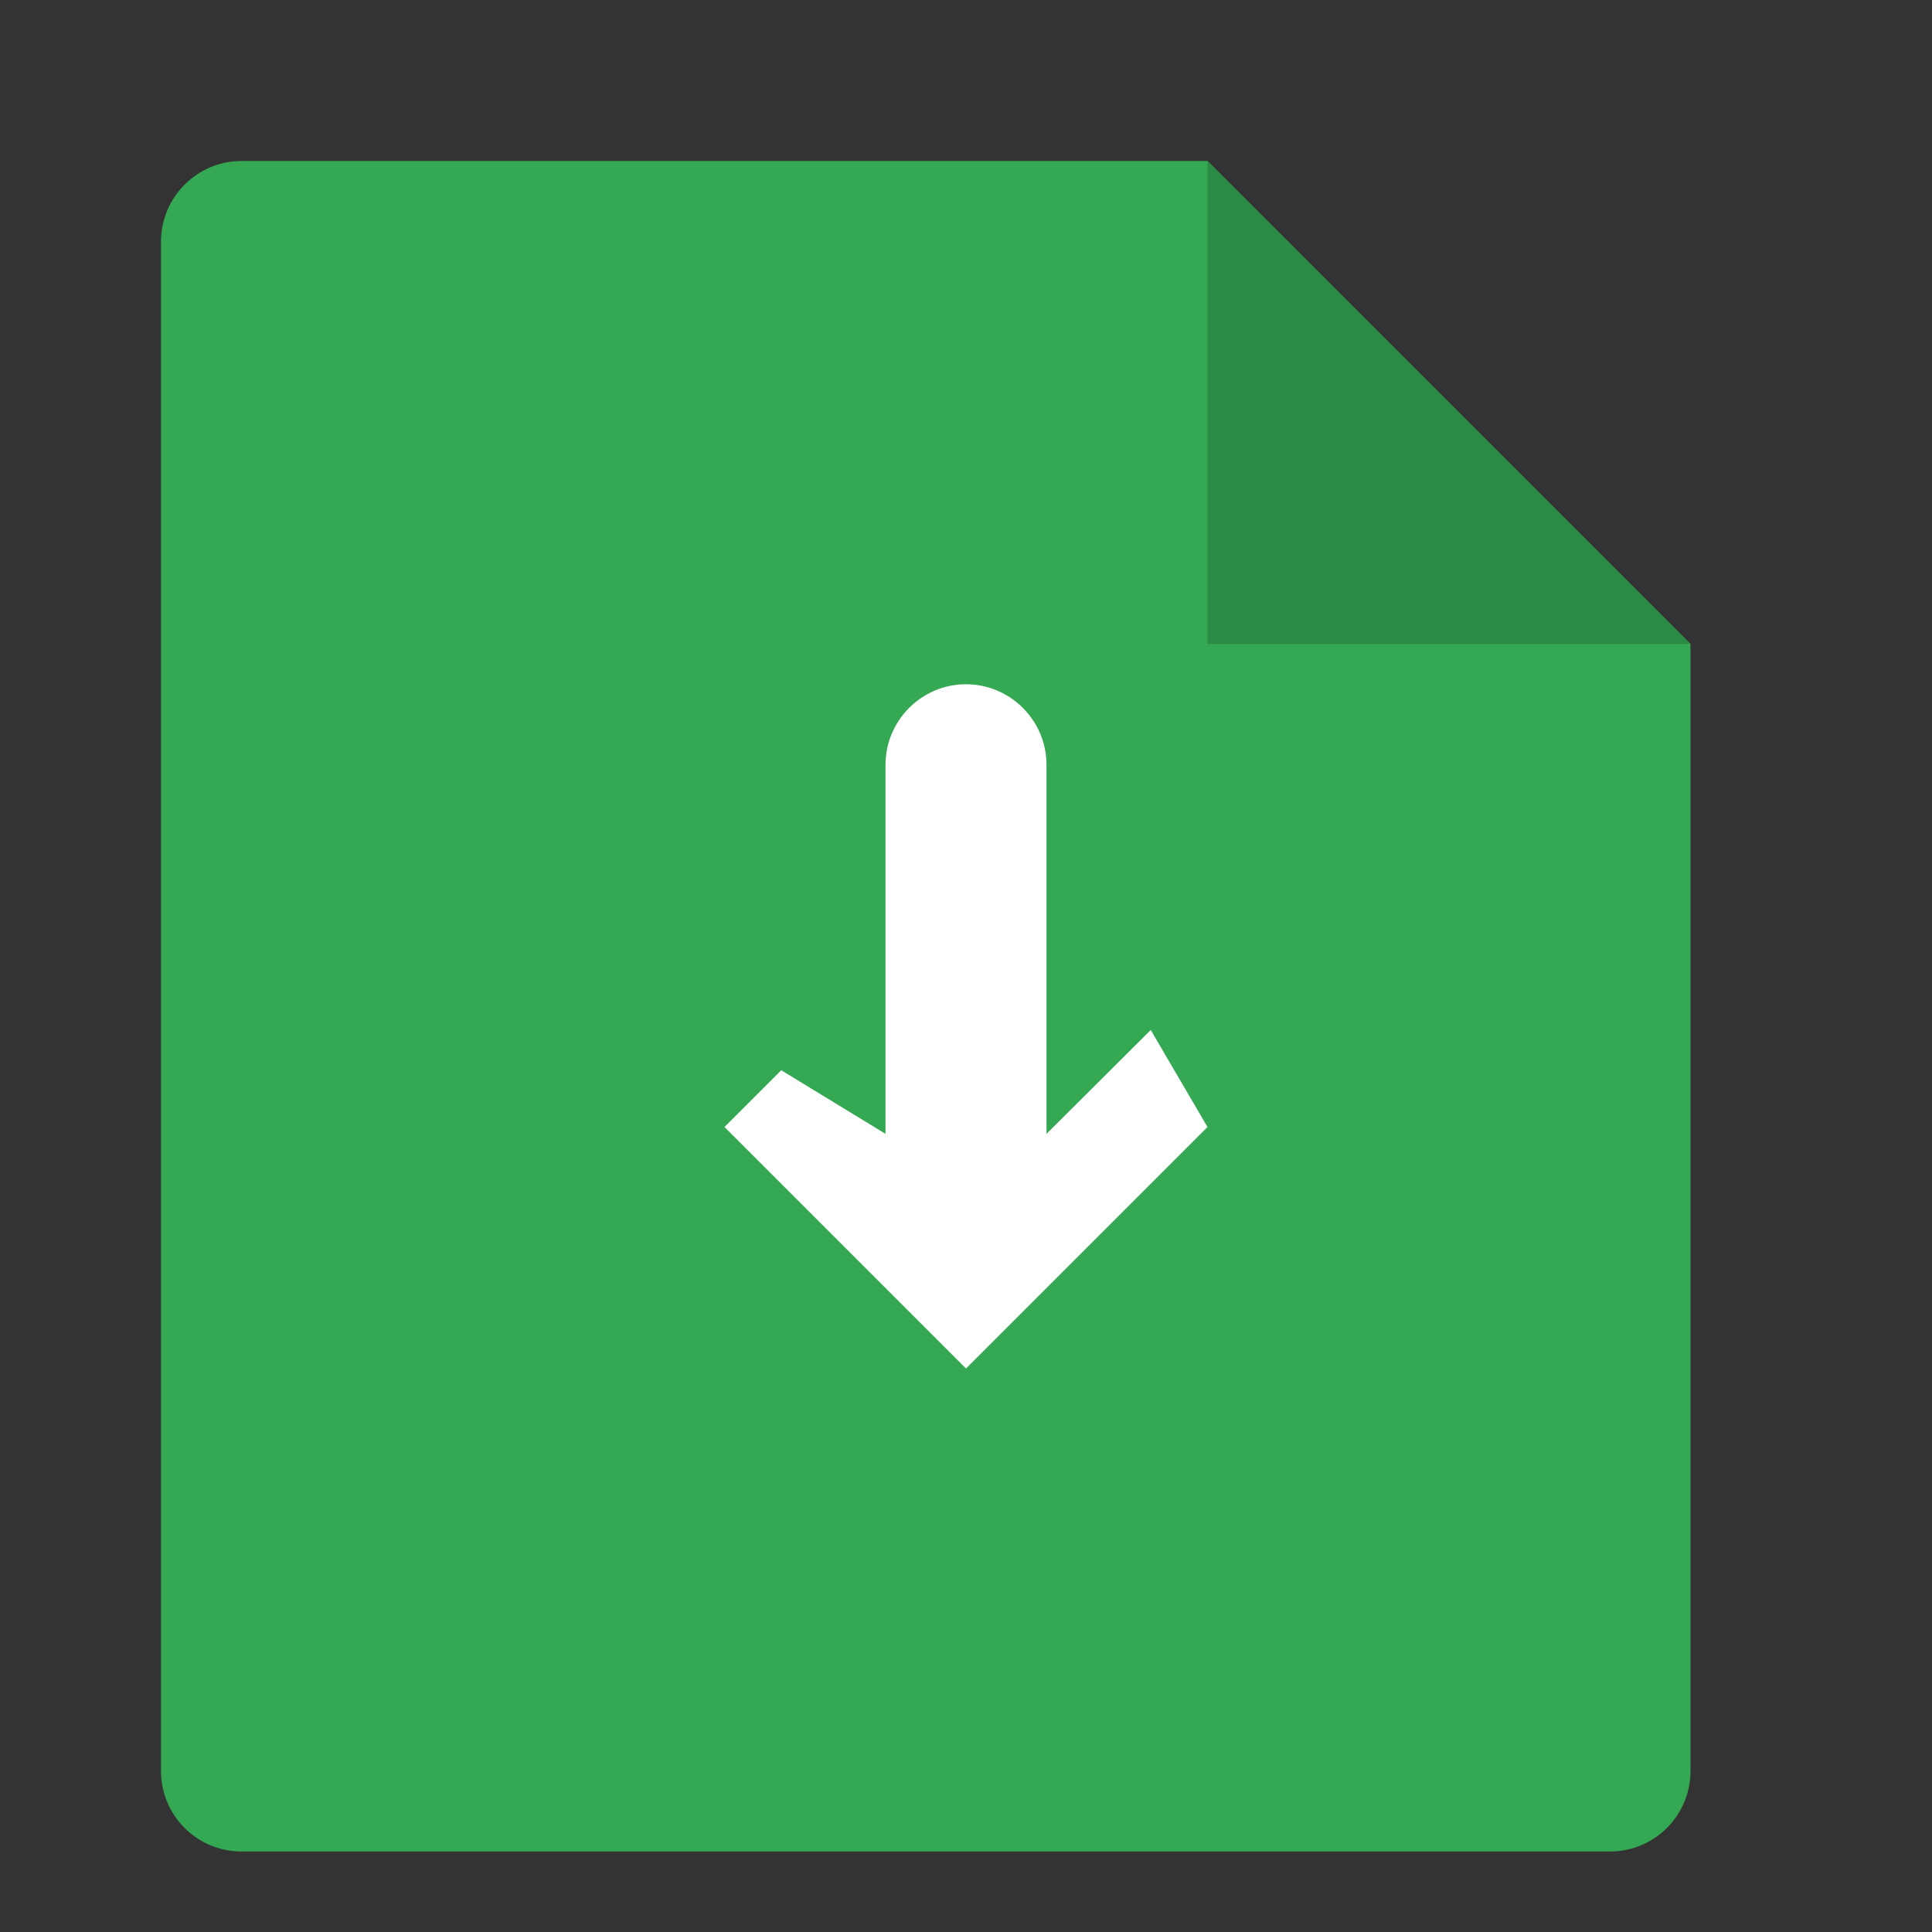 <svg xmlns="http://www.w3.org/2000/svg" width="24" height="24" viewBox="0 0 48 48">
  <rect x="0" y="0" width="48" height="48" fill="#333333" stroke="none"/>
  <!-- Green document background -->
  <path fill="#34A853" d="M6 4h24l12 12v28a2 2 0 0 1-2 2H6a2 2 0 0 1-2-2V6c0-1.1.9-2 2-2z"></path>
  <!-- Document folded corner -->
  <path fill="#2C8C45" d="M30 4v12h12L30 4z"></path>
  <!-- Centered white downward arrow -->
  <path fill="#FFFFFF" d="M24 17c1.1 0 2 .9 2 2v9.17l2.59-2.58L30 28l-6 6-6-6 1.41-1.41L22 28.17V19c0-1.1.9-2 2-2z"></path>
</svg>

